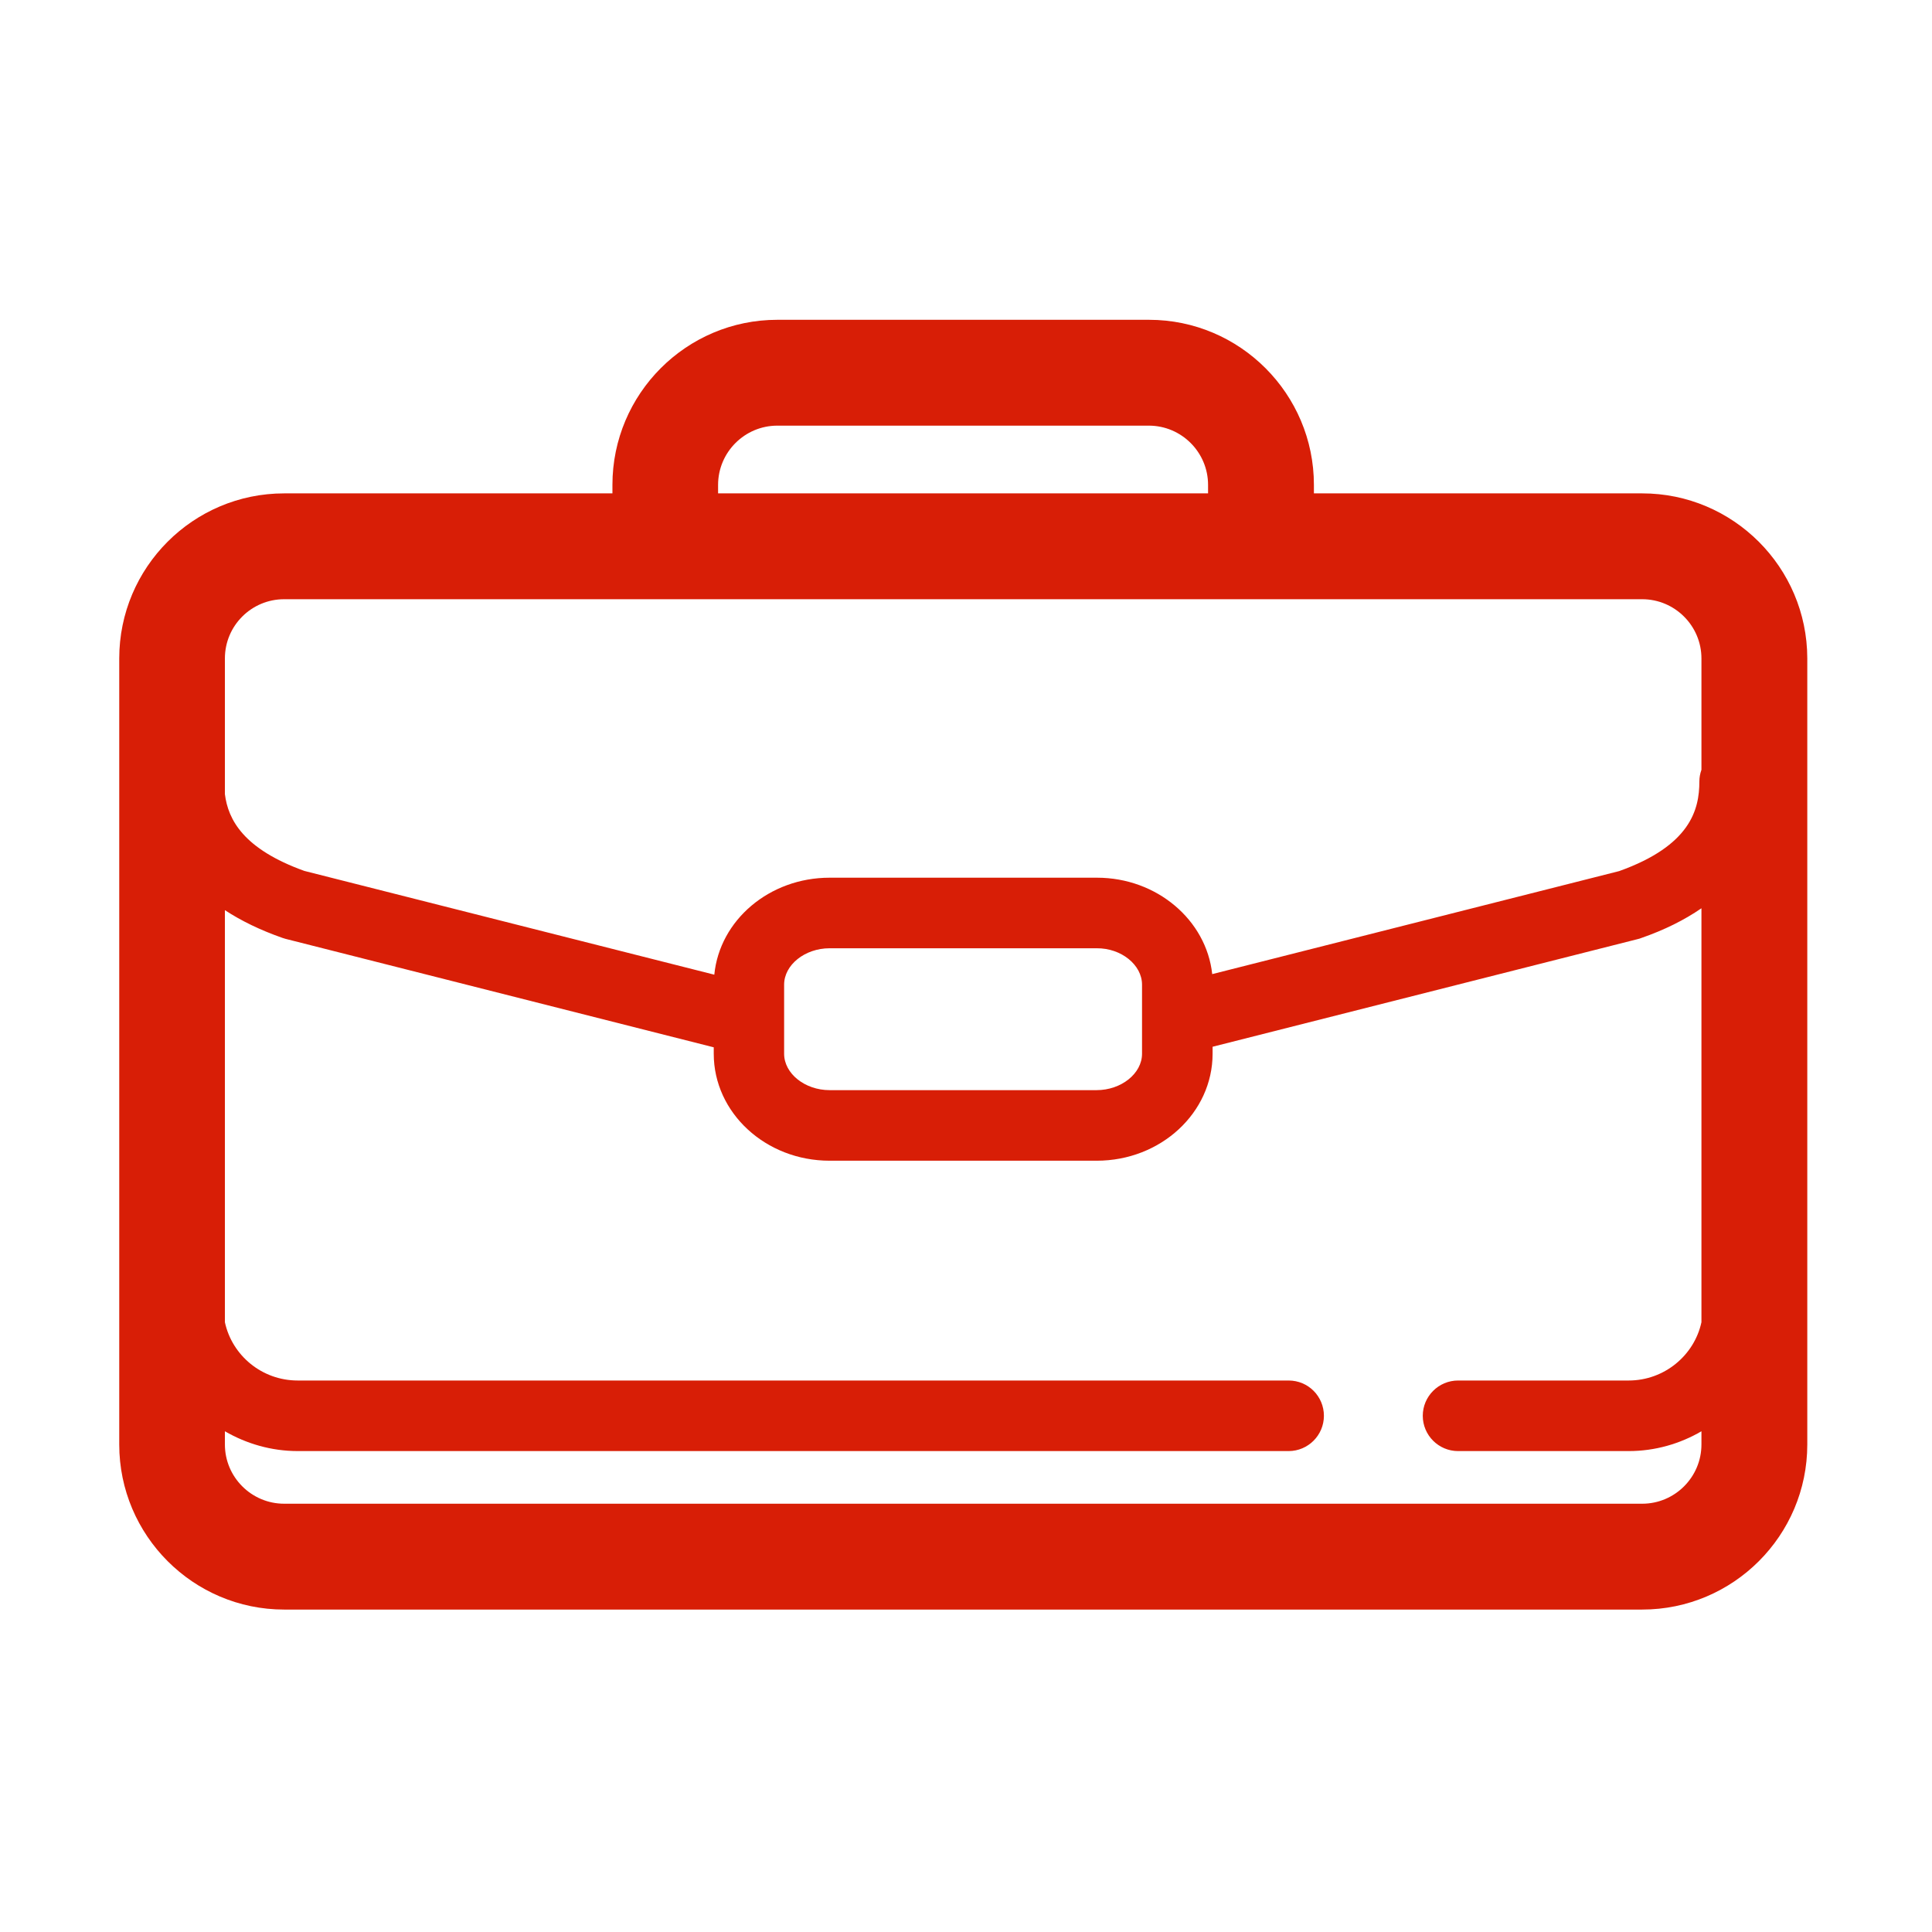 <?xml version="1.0" standalone="no"?><!DOCTYPE svg PUBLIC "-//W3C//DTD SVG 1.1//EN" "http://www.w3.org/Graphics/SVG/1.1/DTD/svg11.dtd"><svg t="1519753966612" class="icon" style="" viewBox="0 0 1024 1024" version="1.1" xmlns="http://www.w3.org/2000/svg" p-id="7032" xmlns:xlink="http://www.w3.org/1999/xlink" width="200" height="200"><defs><style type="text/css"></style></defs><path d="M870.4 261.5h-174V257c0-48.2-39.2-87.5-87.4-87.5H412c-48.2 0-87.4 39.2-87.4 87.5v4.5h-174c-48.2 0-87.4 39.2-87.4 87.5v416.6c0 48.2 39.2 87.5 87.4 87.5h719.8c48.2 0 87.5-39.2 87.5-87.5V348.9c-0.1-48.2-39.3-87.4-87.5-87.4zM380.6 257c0-17.3 14.1-31.4 31.4-31.4h196.9c17.3 0 31.4 14.1 31.4 31.4v4.5H380.6V257z m-230 60.6h719.8c17.3 0 31.4 14.1 31.4 31.4v59c-0.7 2-1.1 4-1.1 6.2 0 15-4.8 34-42.5 47.5l-215.7 54.6c-3.1-28.6-29.3-51.1-61.1-51.1H439.7c-32 0-58.3 22.6-61.1 51.4l-217.3-55c-32.2-11.6-40.4-27.1-42.1-40.7V349c0-17.4 14.1-31.4 31.4-31.4z m454.7 204.3v36.6c0 10.5-11 19.3-24.1 19.3H439.7c-13.1 0-24.1-8.8-24.1-19.3v-36.6c0-10.5 11-19.3 24.1-19.3h141.6c13-0.1 24 8.8 24 19.3zM870.4 797H150.6c-17.3 0-31.4-14.1-31.4-31.4v-7c11.4 6.6 24.6 10.5 38.6 10.5H683c10.3 0 18.7-8.4 18.7-18.7 0-10.3-8.3-18.7-18.7-18.7H157.8c-19 0-34.8-13.3-38.6-30.9V482.4c8.7 5.7 18.8 10.6 30.5 14.7 0.5 0.2 1.1 0.3 1.6 0.5l227 57.5v3.4c0 31.3 27.5 56.7 61.4 56.7h141.6c33.9 0 61.4-25.4 61.4-56.7v-3.7l225.5-57.1c0.5-0.1 1.1-0.3 1.6-0.5 12.4-4.3 23-9.6 32-15.8v219.4c-3.8 17.6-19.7 30.9-38.6 30.9h-90.4c-10.3 0-18.7 8.4-18.7 18.7 0 10.3 8.4 18.7 18.7 18.7h90.4c14.1 0 27.3-3.9 38.6-10.5v7c0 17.3-14.1 31.4-31.4 31.4z" fill="#d81e06" p-id="7033"></path></svg>